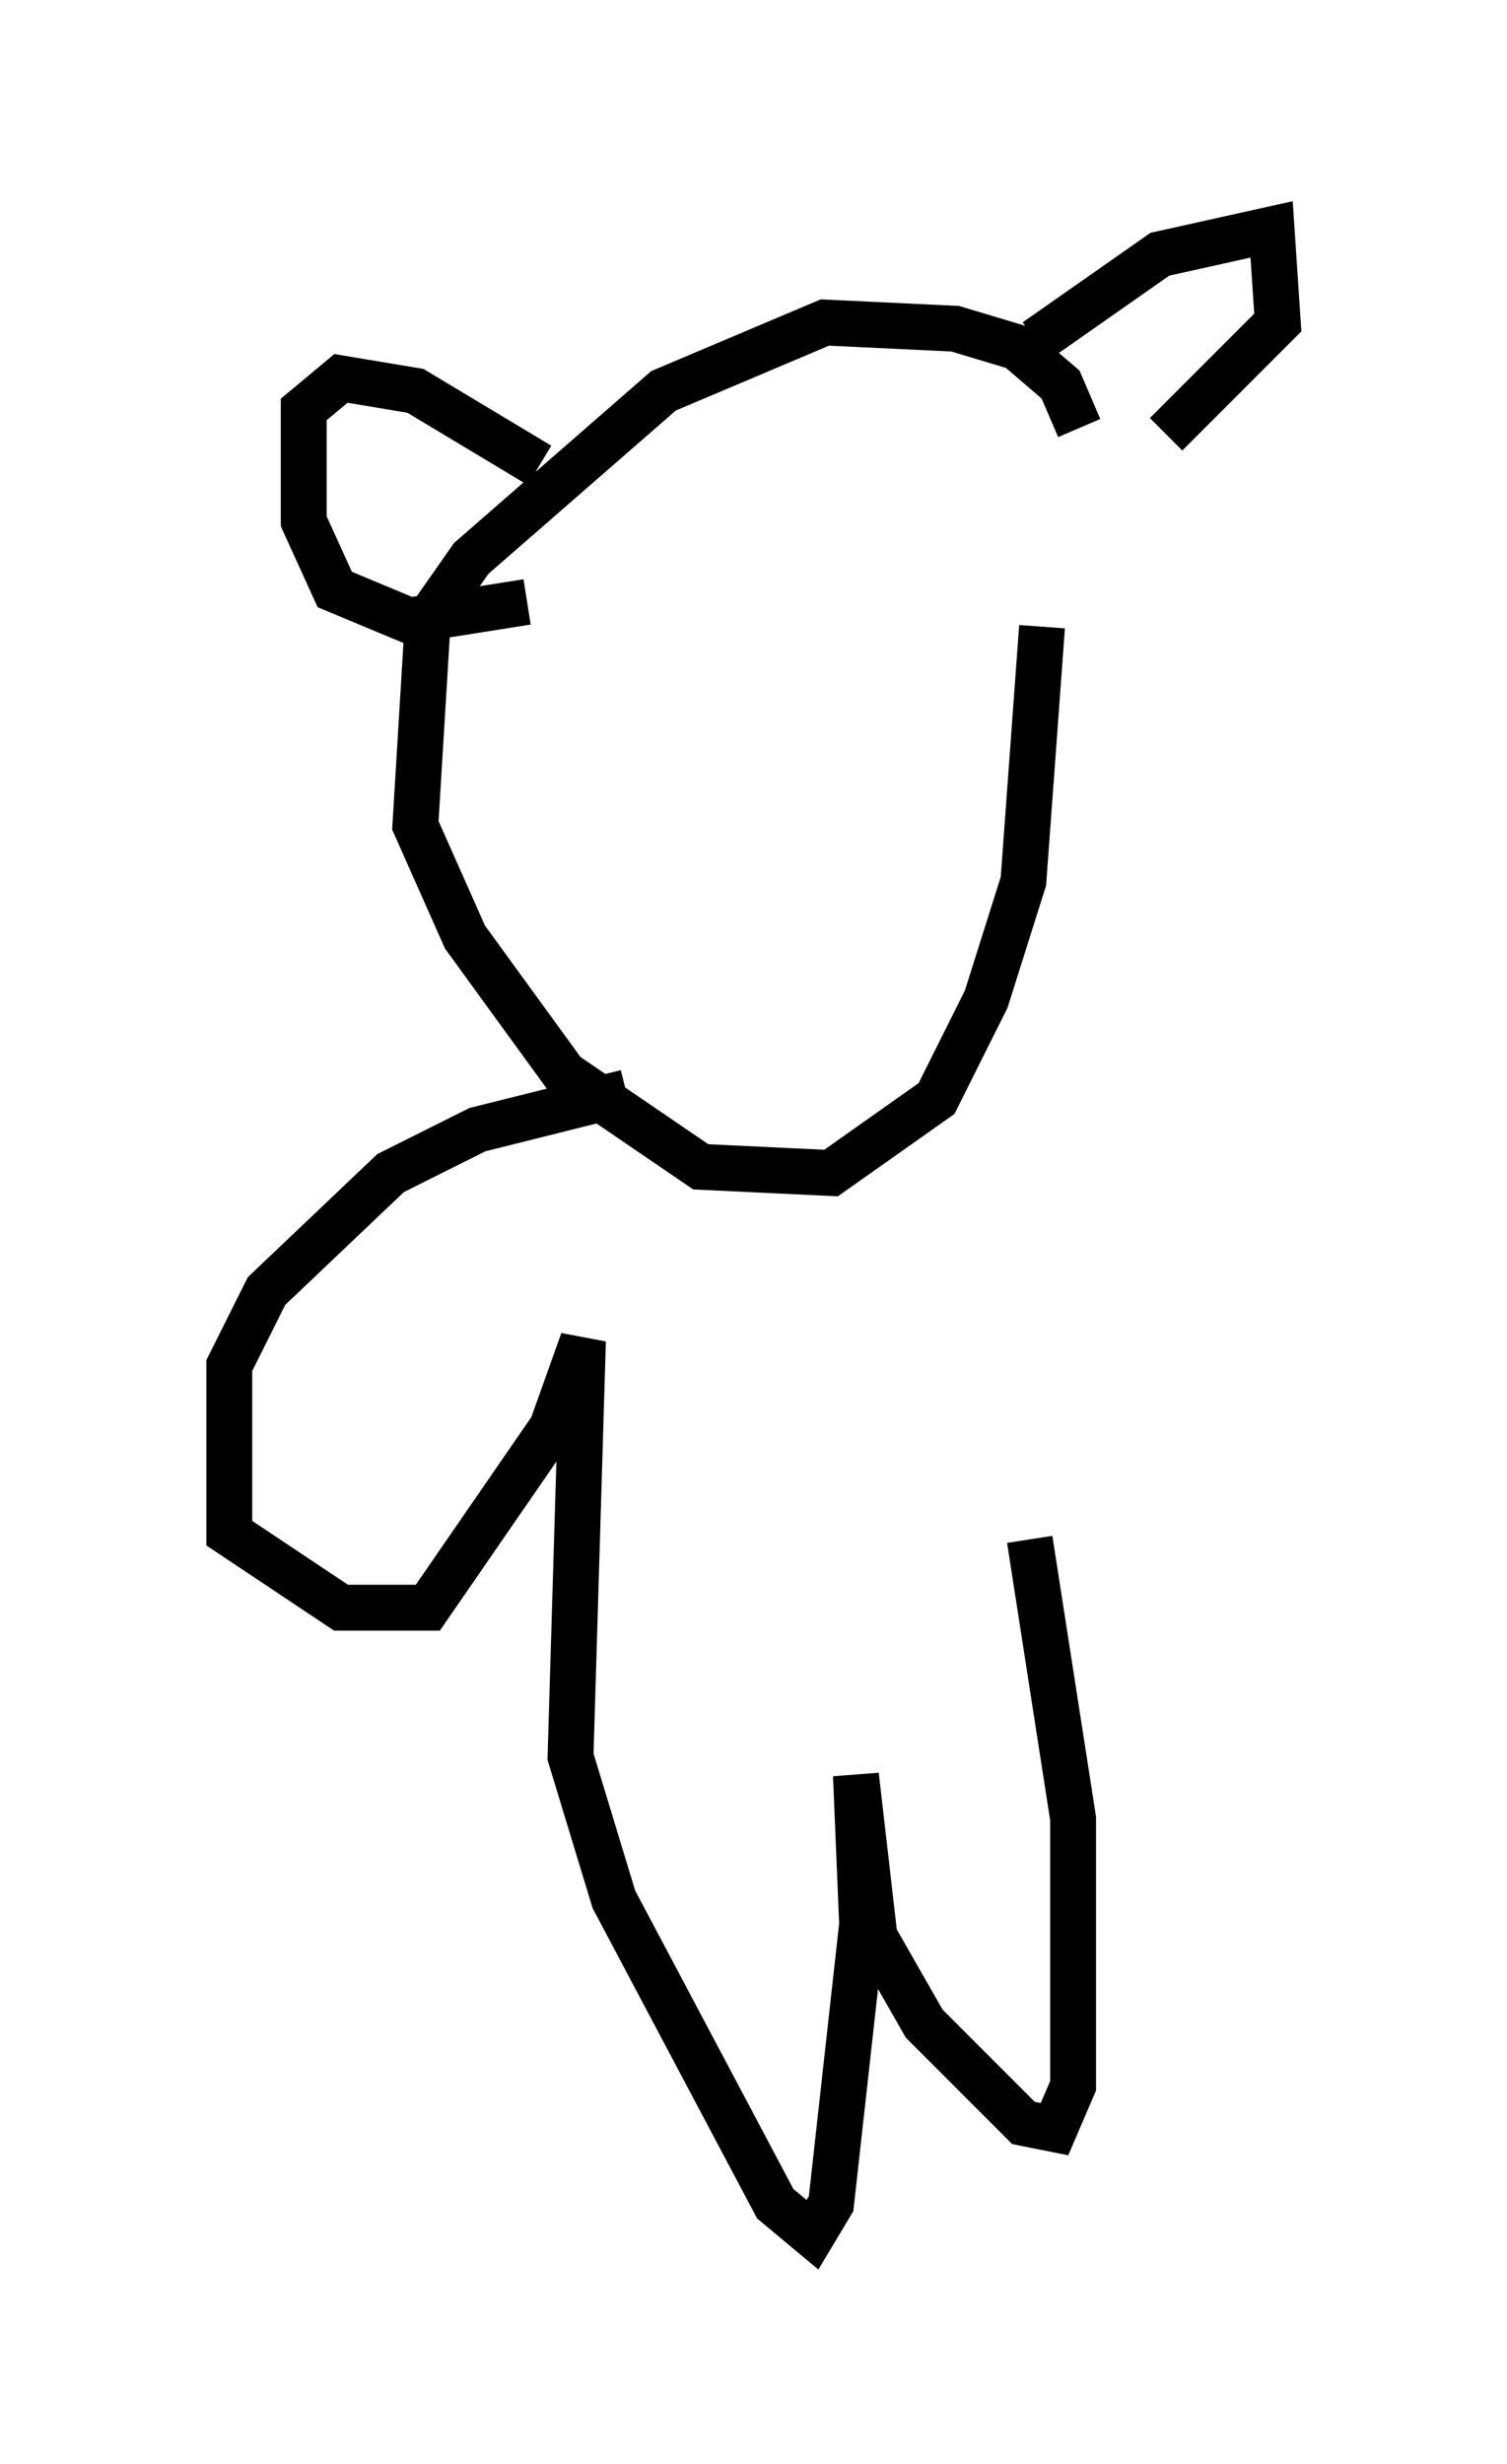 <?xml version="1.0" encoding="utf-8" ?>
<svg baseProfile="full" height="53.707" version="1.1" width="32.868" xmlns="http://www.w3.org/2000/svg" xmlns:ev="http://www.w3.org/2001/xml-events" xmlns:xlink="http://www.w3.org/1999/xlink"><defs /><rect fill="white" height="53.707" width="32.868" x="0" y="0" /><path d="M23.403, 17.584 m0.135, -8.254 l-0.406, -0.947 -0.947, -0.812 l-1.353, -0.406 -2.842, -0.135 l-3.518, 1.488 -4.195, 3.654 l-0.947, 1.353 -0.271, 4.465 l1.083, 2.436 2.165, 2.977 l2.977, 2.03 2.842, 0.135 l2.3, -1.624 1.083, -2.165 l0.812, -2.571 0.406, -5.548 m-0.135, -6.225 l2.706, -1.894 2.436, -0.541 l0.135, 2.03 -2.436, 2.436 m-13.667, 0.677 l-2.706, -1.624 -1.624, -0.271 l-0.812, 0.677 0.0, 2.436 l0.677, 1.488 1.624, 0.677 l2.571, -0.406 m2.165, 10.69 l-3.248, 0.812 -1.894, 0.947 l-2.706, 2.571 -0.812, 1.624 l0.0, 3.654 2.436, 1.624 l1.894, 0.0 2.706, -3.924 l0.677, -1.894 -0.271, 9.066 l0.947, 3.112 3.518, 6.631 l0.812, 0.677 0.406, -0.677 l0.677, -6.089 -0.135, -3.248 l0.406, 3.518 1.083, 1.894 l2.165, 2.165 0.677, 0.135 l0.406, -0.947 0.0, -5.819 l-0.947, -6.089 " fill="none" stroke="black" stroke-width="1" /></svg>